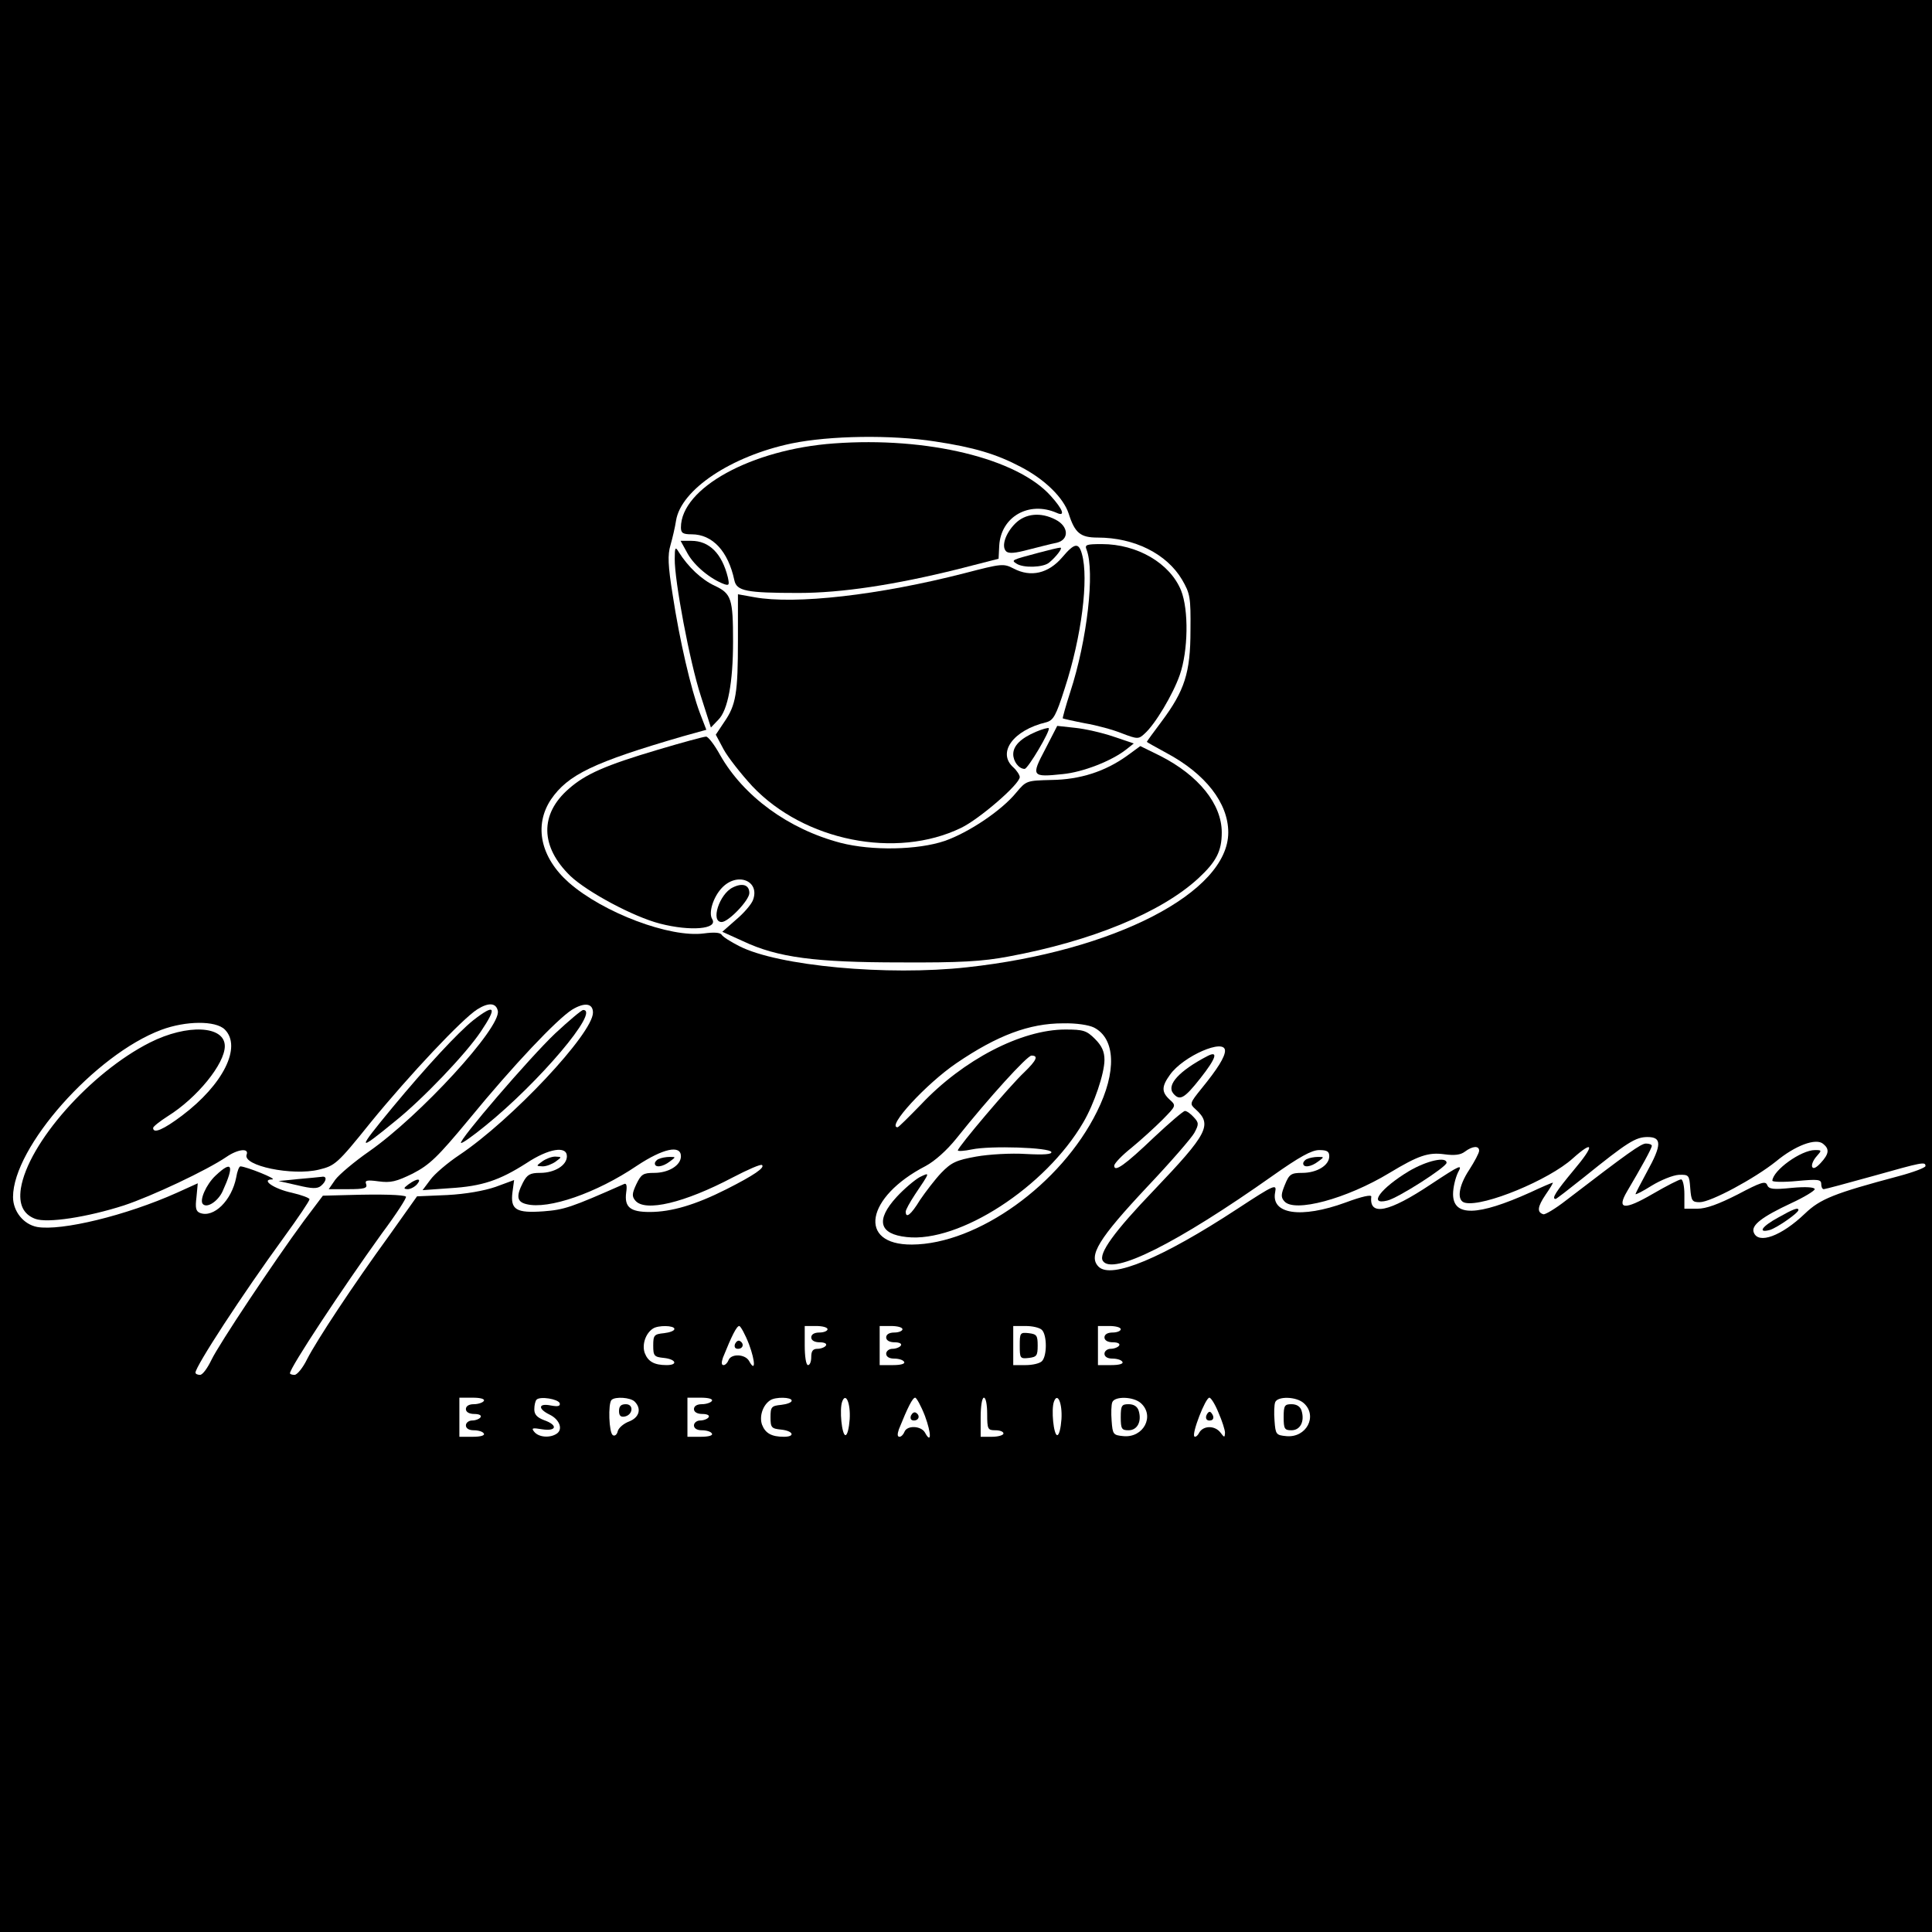 <?xml version="1.0" standalone="no"?>
<!DOCTYPE svg PUBLIC "-//W3C//DTD SVG 20010904//EN"
 "http://www.w3.org/TR/2001/REC-SVG-20010904/DTD/svg10.dtd">
<svg version="1.0" xmlns="http://www.w3.org/2000/svg"
 width="593pt" height="593pt" viewBox="0 0 593 593"
 preserveAspectRatio="xMidYMid meet">

<g transform="translate(0,593) scale(0.1,-0.1)"
fill="#000000" stroke="none">
<path d="M0 2965 l0 -2965 2965 0 2965 0 0 2965 0 2965 -2965 0 -2965 0 0
-2965z m2870 1610 c120 -18 189 -39 263 -78 75 -39 131 -95 147 -143 19 -60
36 -74 89 -74 113 0 212 -50 259 -129 25 -43 27 -54 26 -156 0 -130 -18 -185
-89 -280 -25 -33 -45 -61 -45 -62 0 -1 27 -16 60 -34 120 -64 190 -154 190
-244 0 -184 -351 -365 -802 -414 -244 -27 -580 4 -699 65 -26 13 -51 29 -54
35 -5 7 -24 8 -54 4 -104 -14 -309 63 -415 156 -87 77 -108 175 -55 255 52 76
130 114 405 194 l72 20 -20 52 c-27 72 -62 222 -83 360 -15 93 -16 125 -7 155
6 21 14 55 17 75 15 95 169 198 355 237 117 24 305 27 440 6z m-1342 -1748
c10 -51 -239 -322 -395 -431 -46 -32 -92 -71 -104 -87 l-20 -29 60 0 c49 0 59
3 55 15 -5 12 1 14 38 9 37 -5 54 -1 105 24 52 27 76 50 173 167 136 166 270
307 316 336 38 23 64 20 64 -9 0 -64 -250 -330 -410 -437 -36 -24 -76 -58 -89
-76 l-24 -32 84 6 c99 6 152 24 235 77 68 45 124 54 124 21 0 -28 -38 -51 -82
-51 -31 0 -40 -5 -53 -30 -21 -41 -19 -59 11 -66 67 -17 215 34 339 118 80 53
135 65 135 29 0 -28 -38 -51 -82 -51 -34 0 -40 -4 -55 -35 -13 -28 -14 -37 -3
-50 30 -36 151 -7 299 71 46 24 87 42 90 38 9 -8 -24 -31 -109 -74 -95 -48
-169 -70 -236 -70 -60 0 -78 15 -72 60 3 20 1 29 -6 26 -165 -73 -184 -79
-248 -84 -84 -6 -102 5 -95 59 l5 37 -57 -21 c-35 -12 -91 -22 -148 -25 l-93
-4 -83 -117 c-117 -161 -224 -324 -254 -382 -13 -27 -31 -49 -39 -49 -7 0 -14
2 -14 5 0 17 159 258 282 429 44 59 77 110 74 113 -6 6 -77 8 -178 5 l-77 -2
-58 -77 c-94 -128 -261 -379 -284 -427 -12 -25 -27 -46 -35 -46 -8 0 -14 3
-14 7 0 19 143 239 272 416 43 59 78 111 78 116 0 4 -24 13 -54 20 -56 12 -97
41 -60 41 16 1 -79 39 -98 40 -4 0 -10 -15 -13 -34 -14 -71 -69 -125 -111
-109 -13 5 -15 16 -11 48 l4 43 -64 -29 c-156 -70 -355 -118 -429 -105 -42 8
-74 48 -74 92 0 153 252 437 455 513 75 28 167 29 195 1 53 -53 -5 -169 -131
-264 -57 -43 -89 -57 -89 -38 0 4 20 20 45 36 90 56 175 161 175 215 0 63
-115 69 -230 11 -182 -92 -374 -309 -396 -448 -7 -48 7 -79 44 -93 37 -14 160
5 272 41 85 28 255 108 315 149 35 24 70 28 62 7 -13 -34 140 -66 222 -46 49
12 56 17 158 144 120 147 282 319 328 348 35 22 58 20 63 -5z m1830 -51 c66
-34 70 -136 9 -258 -110 -223 -367 -407 -568 -408 -168 -1 -142 146 42 241 28
15 65 48 94 84 102 128 218 255 231 255 22 0 16 -14 -22 -51 -44 -41 -204
-230 -204 -240 0 -3 19 -2 43 3 57 12 239 6 244 -8 2 -7 -22 -9 -78 -6 -45 3
-114 -1 -153 -8 -61 -11 -76 -18 -107 -50 -19 -20 -48 -58 -65 -83 -28 -46
-44 -58 -44 -36 0 6 13 29 28 52 47 70 48 70 15 54 -16 -9 -48 -36 -71 -61
-65 -71 -54 -114 31 -123 161 -18 426 153 542 352 33 56 65 150 65 192 0 25
-8 43 -29 64 -26 26 -36 29 -91 29 -135 0 -314 -93 -443 -230 -37 -38 -69 -70
-72 -70 -35 0 87 133 181 197 125 85 223 122 327 122 40 1 79 -5 95 -13z m402
-71 c0 -19 -23 -56 -72 -116 -37 -46 -37 -47 -18 -64 52 -47 37 -75 -128 -248
-122 -127 -171 -195 -157 -217 29 -46 228 54 521 261 82 58 120 79 143 79 24
0 31 -4 31 -19 0 -28 -38 -51 -83 -51 -34 0 -40 -4 -53 -36 -12 -29 -13 -39
-2 -51 30 -36 191 7 323 87 88 53 119 64 169 57 30 -4 49 -2 62 8 24 18 44 19
44 3 0 -7 -14 -33 -30 -58 -34 -51 -40 -97 -12 -102 57 -12 256 70 329 136 66
59 68 41 3 -36 -54 -65 -69 -88 -55 -88 2 0 41 30 86 66 134 108 159 124 196
124 44 0 44 -24 -2 -107 -19 -35 -35 -66 -35 -68 0 -3 23 9 50 26 28 17 65 32
83 33 31 1 32 -1 35 -41 3 -39 6 -43 29 -43 34 0 169 73 234 125 59 49 123 73
145 54 20 -16 18 -31 -8 -59 -14 -15 -23 -19 -26 -11 -2 7 4 21 14 32 16 18
16 19 -5 19 -43 0 -129 -62 -131 -94 0 -4 34 -5 75 -1 65 6 75 5 75 -9 0 -9 3
-16 8 -16 4 0 71 18 150 40 153 43 162 45 162 31 0 -5 -37 -19 -82 -31 -199
-53 -241 -70 -288 -115 -72 -69 -143 -95 -157 -58 -9 22 25 48 115 90 39 18
72 38 72 43 0 6 -27 8 -70 4 -58 -6 -71 -4 -76 9 -5 13 -20 8 -90 -29 -59 -30
-97 -44 -124 -44 l-40 0 0 45 c0 25 -5 45 -10 45 -6 0 -45 -20 -88 -45 -86
-50 -111 -48 -78 8 42 71 76 132 76 140 0 4 -8 7 -18 7 -15 0 -53 -27 -246
-175 -32 -25 -64 -44 -69 -42 -20 6 -18 23 7 60 14 20 24 37 22 37 -2 0 -33
-13 -69 -30 -162 -73 -237 -75 -237 -5 0 20 7 49 15 66 15 27 8 24 -83 -36
-129 -86 -190 -99 -183 -38 1 7 -28 1 -79 -18 -137 -50 -230 -36 -216 32 5 26
-1 24 -117 -52 -229 -150 -386 -216 -425 -177 -33 33 0 86 150 246 71 75 136
150 144 165 14 26 14 31 -2 48 -9 10 -21 19 -27 19 -5 0 -47 -36 -94 -80 -91
-87 -123 -109 -123 -88 0 7 24 32 53 55 28 23 71 62 95 86 42 43 43 43 22 62
-25 23 -25 40 1 76 41 58 169 113 169 74z m-1690 -854 c0 -6 -15 -11 -32 -13
-30 -3 -33 -6 -33 -38 0 -32 3 -35 33 -38 37 -4 44 -22 8 -22 -38 0 -57 11
-67 37 -9 25 2 60 25 75 16 11 66 10 66 -1z m229 -47 c20 -54 20 -88 0 -51
-12 21 -55 23 -63 2 -3 -8 -10 -15 -15 -15 -7 0 -7 8 -2 23 27 67 42 97 50 97
4 0 18 -25 30 -56z m241 46 c0 -5 -11 -10 -25 -10 -16 0 -25 -6 -25 -15 0 -9
10 -15 26 -15 14 0 23 -4 19 -10 -3 -5 -15 -10 -26 -10 -14 0 -19 -7 -19 -25
0 -14 -4 -25 -10 -25 -6 0 -10 27 -10 60 l0 60 35 0 c19 0 35 -4 35 -10z m230
0 c0 -5 -11 -10 -25 -10 -16 0 -25 -6 -25 -15 0 -9 10 -15 26 -15 14 0 23 -4
19 -10 -3 -5 -15 -10 -26 -10 -10 0 -19 -7 -19 -15 0 -9 9 -15 24 -15 14 0 28
-4 31 -10 4 -6 -10 -10 -34 -10 l-41 0 0 60 0 60 35 0 c19 0 35 -4 35 -10z
m428 -2 c16 -16 16 -80 0 -96 -7 -7 -29 -12 -50 -12 l-38 0 0 60 0 60 38 0
c21 0 43 -5 50 -12z m242 2 c0 -5 -11 -10 -25 -10 -16 0 -25 -6 -25 -15 0 -9
10 -15 26 -15 14 0 23 -4 19 -10 -3 -5 -15 -10 -26 -10 -10 0 -19 -7 -19 -15
0 -9 9 -15 24 -15 14 0 28 -4 31 -10 4 -6 -10 -10 -34 -10 l-41 0 0 60 0 60
35 0 c19 0 35 -4 35 -10z m-1955 -220 c-3 -5 -17 -10 -31 -10 -15 0 -24 -6
-24 -15 0 -9 10 -15 26 -15 14 0 23 -4 19 -10 -3 -5 -15 -10 -26 -10 -10 0
-19 -7 -19 -15 0 -9 9 -15 24 -15 14 0 28 -4 31 -10 4 -6 -10 -10 -34 -10
l-41 0 0 60 0 60 41 0 c24 0 38 -4 34 -10z m233 -7 c2 -9 -5 -11 -27 -7 -39 8
-41 -10 -4 -28 31 -15 42 -46 21 -59 -20 -13 -54 -11 -68 6 -10 12 -6 13 24 8
45 -7 49 13 6 28 -21 8 -30 17 -30 33 0 13 3 26 7 30 11 11 66 2 71 -11z m230
5 c22 -22 14 -49 -17 -61 -16 -6 -32 -19 -35 -30 -2 -10 -9 -16 -15 -12 -12 7
-15 97 -4 108 11 11 58 8 71 -5z m237 2 c-3 -5 -17 -10 -31 -10 -15 0 -24 -6
-24 -15 0 -9 10 -15 26 -15 14 0 23 -4 19 -10 -3 -5 -15 -10 -26 -10 -10 0
-19 -7 -19 -15 0 -9 9 -15 24 -15 14 0 28 -4 31 -10 4 -6 -10 -10 -34 -10
l-41 0 0 60 0 60 41 0 c24 0 38 -4 34 -10z m245 1 c0 -6 -15 -11 -32 -13 -30
-3 -33 -6 -33 -38 0 -32 3 -35 33 -38 37 -4 44 -22 8 -22 -38 0 -57 11 -67 37
-9 25 2 60 25 75 16 11 66 10 66 -1z m178 -57 c-2 -27 -7 -49 -13 -49 -11 0
-19 79 -10 103 11 30 26 -5 23 -54z m231 10 c20 -54 20 -88 0 -51 -12 21 -55
23 -63 2 -3 -8 -10 -15 -15 -15 -7 0 -7 8 -2 23 27 67 42 97 50 97 4 0 18 -25
30 -56z m191 6 c0 -47 2 -50 25 -50 14 0 25 -4 25 -10 0 -5 -16 -10 -35 -10
l-35 0 0 60 c0 33 4 60 10 60 6 0 10 -22 10 -50z m228 -16 c-2 -27 -7 -49 -13
-49 -11 0 -19 79 -10 103 11 30 26 -5 23 -54z m244 49 c43 -39 8 -107 -54
-101 -31 3 -33 5 -36 47 -2 24 -1 50 2 57 7 19 65 18 88 -3z m238 -29 c11 -25
20 -53 20 -62 -1 -15 -2 -15 -14 1 -17 22 -52 22 -65 0 -5 -10 -12 -15 -15
-12 -9 8 34 119 46 119 5 0 18 -21 28 -46z m262 29 c43 -39 8 -107 -54 -101
-31 3 -33 5 -36 47 -2 24 -1 50 2 57 7 19 65 18 88 -3z"/>
<path d="M2560 4569 c-253 -18 -470 -137 -470 -258 0 -17 6 -21 33 -21 64 0
112 -52 131 -141 7 -33 36 -39 197 -39 132 0 296 25 489 73 l125 32 2 40 c5
89 91 138 176 101 28 -13 20 10 -18 52 -103 115 -379 182 -665 161z"/>
<path d="M3116 4323 c-30 -30 -43 -70 -28 -85 8 -8 28 -6 69 5 32 8 70 18 86
21 39 9 38 50 -3 71 -46 24 -93 19 -124 -12z"/>
<path d="M2111 4230 c21 -37 69 -77 112 -93 15 -5 16 -2 11 21 -18 73 -57 112
-112 112 l-33 0 22 -40z"/>
<path d="M3260 4219 c-42 -49 -96 -62 -149 -34 -31 16 -37 15 -149 -14 -264
-68 -522 -97 -647 -74 l-50 9 0 -140 c0 -164 -6 -200 -42 -252 l-26 -39 24
-45 c13 -24 53 -75 88 -113 159 -168 441 -225 641 -128 56 27 180 134 180 156
0 6 -9 20 -20 30 -50 45 0 114 101 138 22 6 30 19 57 104 52 159 74 337 53
412 -10 37 -23 35 -61 -10z"/>
<path d="M3335 4243 c26 -67 2 -278 -50 -437 -14 -43 -24 -80 -23 -81 2 -1 32
-8 68 -15 36 -6 87 -20 114 -31 47 -18 51 -18 69 -1 32 28 87 120 108 180 26
74 28 200 4 260 -34 83 -134 142 -243 142 -48 0 -53 -2 -47 -17z"/>
<path d="M2071 4215 c-1 -66 46 -317 80 -421 l31 -97 23 24 c29 29 45 114 45
240 0 131 -5 147 -56 171 -41 19 -82 58 -111 104 -10 17 -12 14 -12 -21z"/>
<path d="M3190 4234 c-86 -23 -87 -23 -70 -34 21 -14 82 -12 100 3 22 18 44
47 34 46 -5 0 -34 -7 -64 -15z"/>
<path d="M3180 3684 c-47 -20 -70 -43 -70 -69 0 -22 17 -45 35 -45 10 0 80
118 74 125 -2 2 -20 -3 -39 -11z"/>
<path d="M3208 3630 c-44 -83 -41 -86 54 -76 62 6 149 40 194 75 l24 19 -62
21 c-35 12 -88 24 -118 27 l-55 6 -37 -72z"/>
<path d="M2020 3629 c-162 -48 -223 -75 -274 -120 -90 -78 -88 -178 5 -268 52
-49 193 -125 275 -146 93 -24 179 -17 160 14 -12 19 3 67 29 95 47 51 119 23
96 -37 -5 -13 -28 -40 -52 -60 l-42 -37 64 -29 c106 -50 221 -65 484 -65 181
-1 251 3 330 18 255 47 469 135 583 240 55 51 72 83 72 141 0 87 -71 175 -189
235 l-61 30 -41 -30 c-67 -48 -144 -73 -232 -74 -76 -2 -77 -2 -108 -39 -45
-55 -145 -122 -219 -148 -82 -28 -223 -31 -320 -6 -160 42 -298 143 -370 270
-17 31 -37 57 -43 56 -7 0 -73 -18 -147 -40z"/>
<path d="M2249 3206 c-41 -20 -69 -106 -34 -106 21 0 85 67 85 89 0 25 -21 32
-51 17z"/>
<path d="M1452 2798 c-46 -37 -142 -140 -248 -268 -110 -133 -109 -138 8 -42
84 67 218 207 264 276 51 76 44 87 -24 34z"/>
<path d="M1704 2758 c-79 -75 -297 -329 -289 -336 2 -3 36 21 74 52 166 134
354 356 301 356 -5 0 -44 -33 -86 -72z"/>
<path d="M1664 2365 c-19 -14 -19 -14 2 -15 11 0 29 7 40 15 19 14 19 14 -2
15 -11 0 -29 -7 -40 -15z"/>
<path d="M2023 2373 c-7 -2 -13 -9 -13 -14 0 -14 24 -11 46 6 19 14 19 14 -1
14 -11 0 -26 -3 -32 -6z"/>
<path d="M662 2322 c-29 -27 -51 -77 -39 -88 13 -13 46 9 60 39 37 81 30 97
-21 49z"/>
<path d="M915 2311 l-60 -6 58 -13 c45 -11 61 -11 72 -2 18 15 19 31 3 28 -7
-1 -40 -4 -73 -7z"/>
<path d="M1254 2295 c-16 -12 -16 -14 -3 -15 9 0 22 7 29 15 16 19 0 19 -26 0z"/>
<path d="M3705 2688 c-86 -45 -125 -88 -104 -114 20 -24 34 -16 83 46 49 62
57 87 21 68z"/>
<path d="M4013 2373 c-7 -2 -13 -9 -13 -14 0 -14 24 -11 46 6 19 14 19 14 -1
14 -11 0 -26 -3 -32 -6z"/>
<path d="M4324 2335 c-86 -52 -126 -105 -66 -90 32 7 182 103 182 116 0 20
-60 7 -116 -26z"/>
<path d="M5458 2193 c-50 -27 -65 -49 -25 -38 22 7 87 52 87 61 0 9 -16 3 -62
-23z"/>
<path d="M2256 1805 c-3 -9 0 -15 9 -15 16 0 20 16 6 24 -5 3 -11 -1 -15 -9z"/>
<path d="M3130 1800 c0 -39 1 -41 28 -38 24 3 27 7 27 38 0 31 -3 35 -27 38
-27 3 -28 1 -28 -38z"/>
<path d="M1900 1599 c0 -14 5 -19 17 -17 26 5 29 38 4 38 -15 0 -21 -6 -21
-21z"/>
<path d="M2796 1585 c-3 -9 0 -15 9 -15 16 0 20 16 6 24 -5 3 -11 -1 -15 -9z"/>
<path d="M3440 1580 c0 -36 3 -40 24 -40 27 0 41 27 31 60 -4 13 -15 20 -31
20 -21 0 -24 -4 -24 -40z"/>
<path d="M3705 1590 c-8 -13 -1 -24 14 -19 6 3 7 10 2 18 -6 10 -10 10 -16 1z"/>
<path d="M3940 1580 c0 -36 3 -40 24 -40 27 0 41 27 31 60 -4 13 -15 20 -31
20 -21 0 -24 -4 -24 -40z"/>
</g>
</svg>
